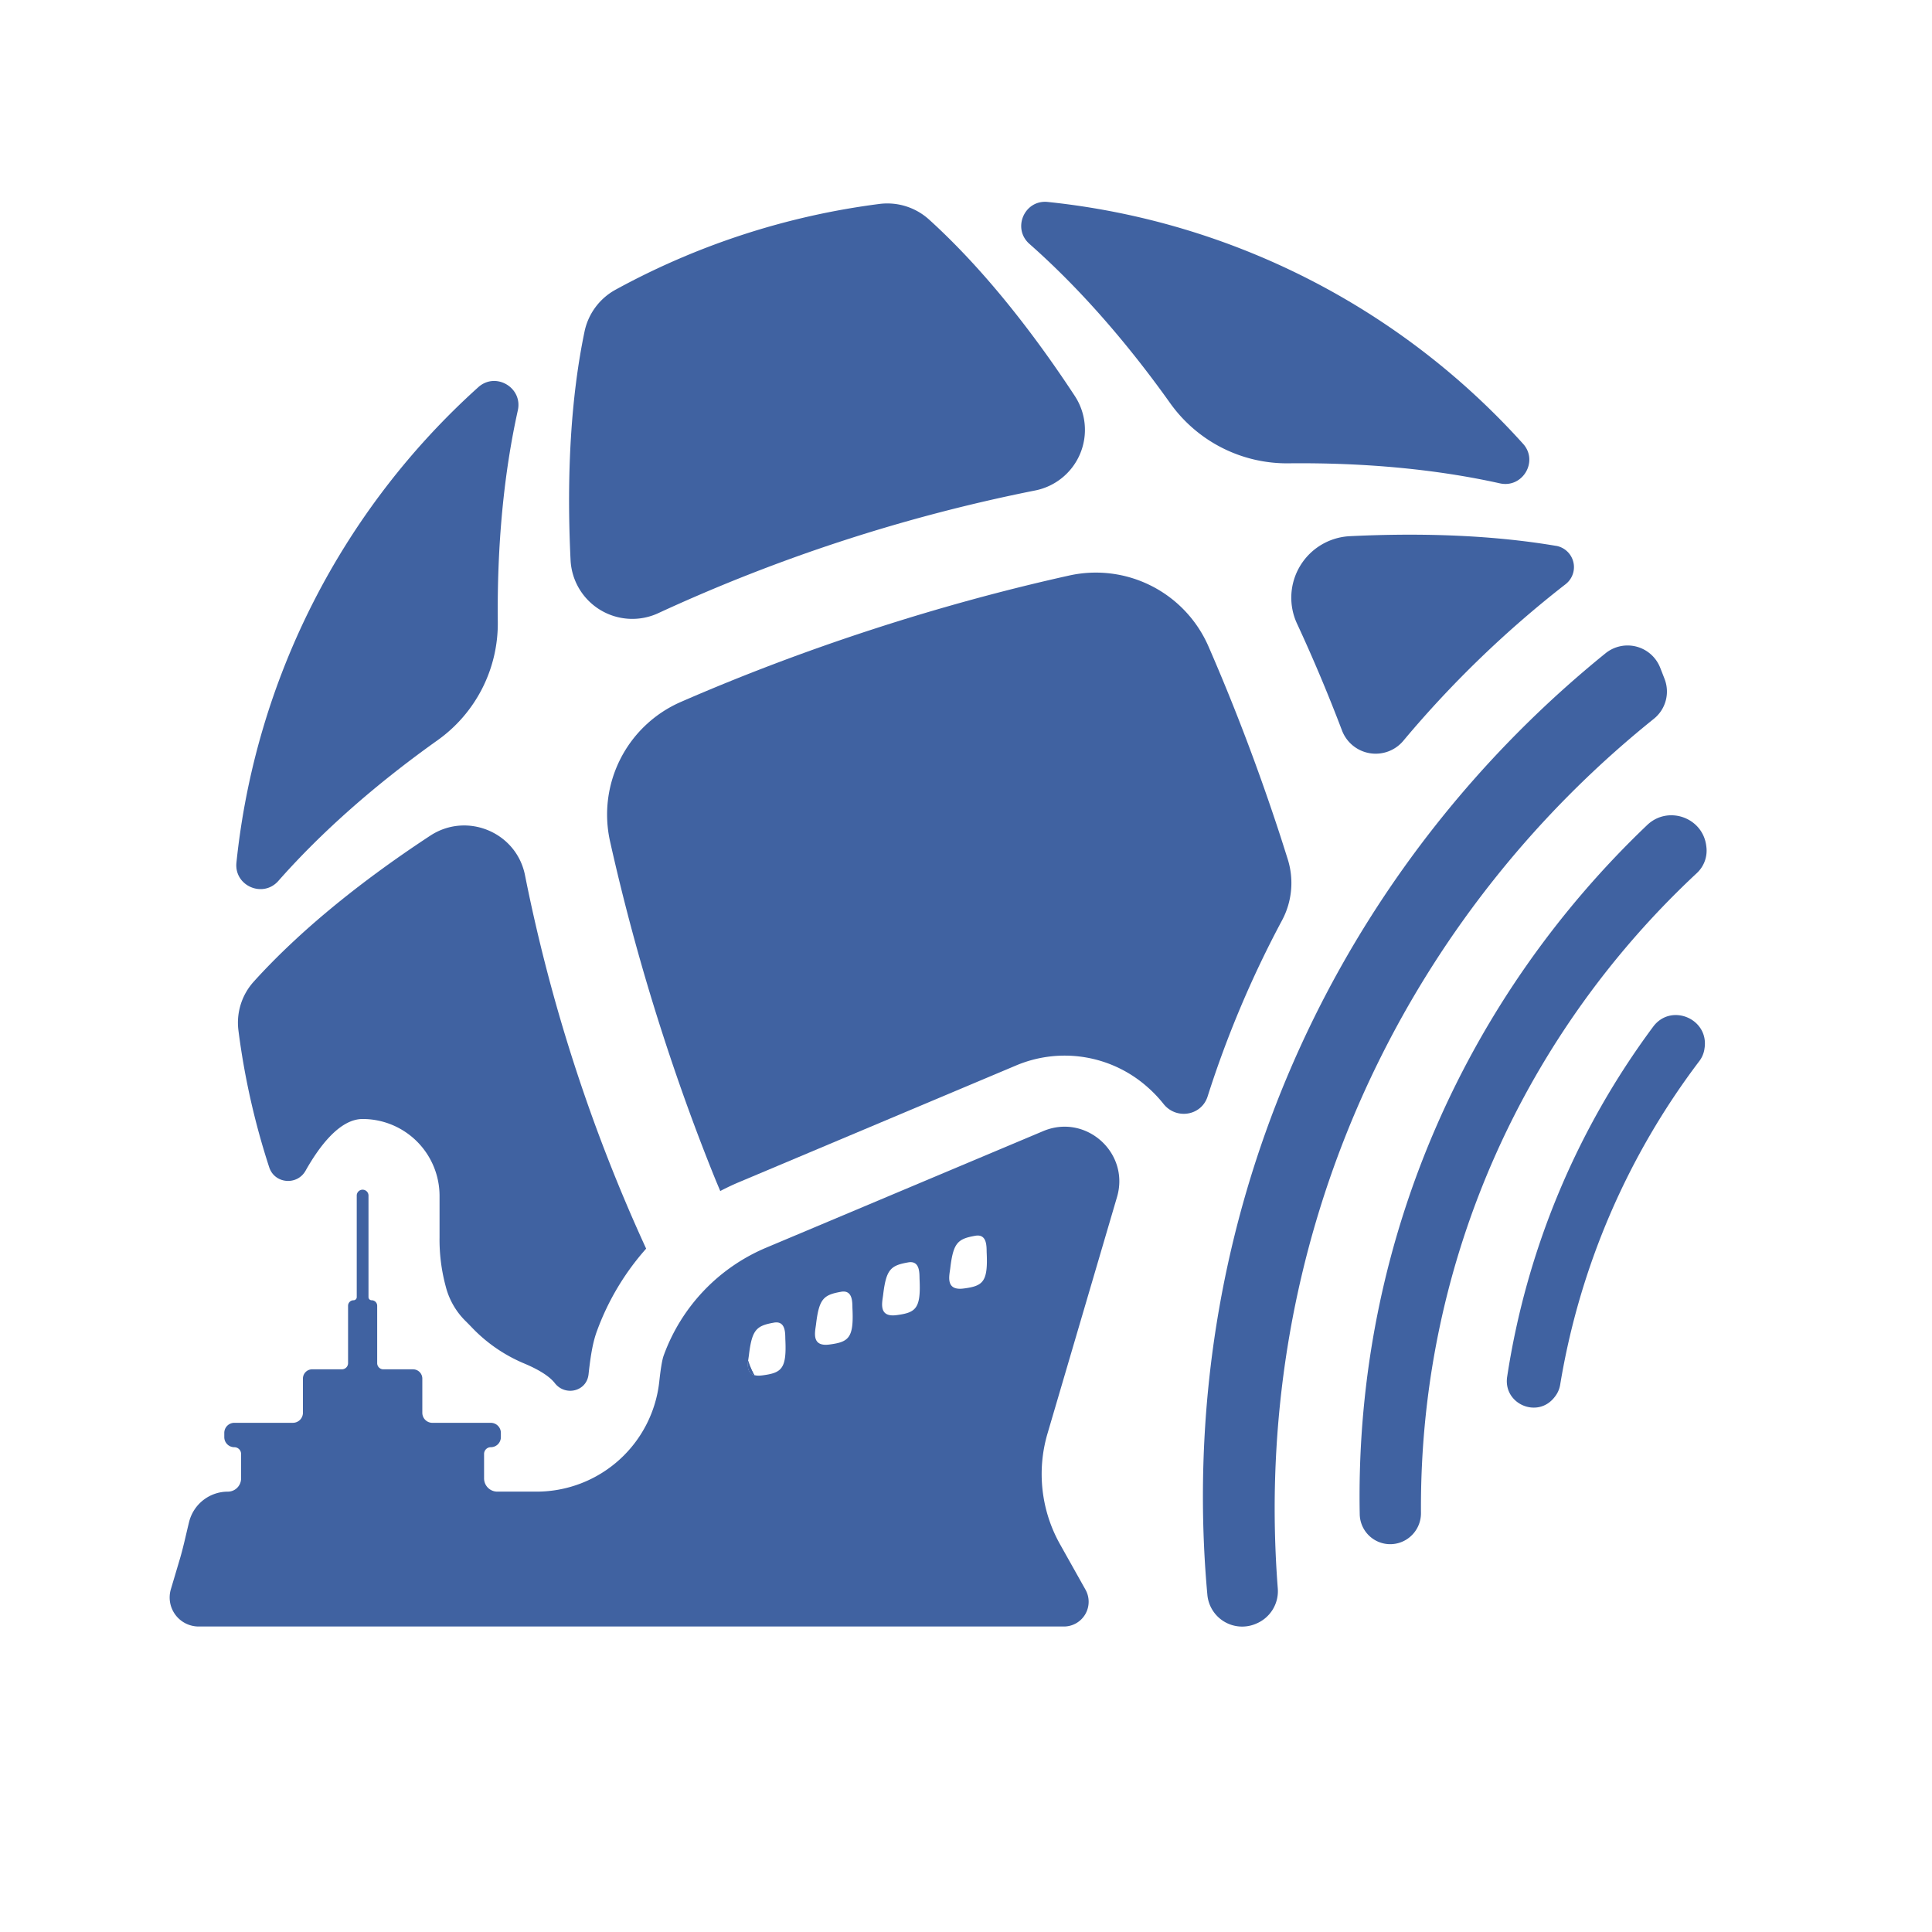 <svg id="Capa_1" data-name="Capa 1" xmlns="http://www.w3.org/2000/svg" viewBox="0 0 1080 1080"><defs><style>.cls-1{fill:#4062a1;}</style></defs><title>recursos LOGO LA GRANERA SVG</title><path class="cls-1" d="M712.55,843.39c0-178.58,82.73-337.81,211.92-441.54a19.52,19.52,0,0,0,6.12-22.09c-.84-2.19-1.68-4.37-2.55-6.54a19.58,19.58,0,0,0-30.44-8.11c-137.33,111.12-225.16,281-225.16,471.43q0,27.8,2.49,55a19.53,19.53,0,0,0,26.88,16.26l.37-.16a19.64,19.64,0,0,0,12.11-19.69Q712.57,865.88,712.55,843.39Z"/><path class="cls-1" d="M794.32,842.4c0-140,59.39-266,154.33-354.44a17.13,17.13,0,0,0,5.21-14.7l-.06-.46c-2-15.9-21.41-22.67-33-11.61C821.73,555.63,760,688.87,760,836.54q0,5,.1,10a17.05,17.05,0,0,0,27.11,13.38h0a17.32,17.32,0,0,0,7.12-14.12C794.32,844.63,794.32,843.52,794.32,842.4Z"/><path class="cls-1" d="M952.79,586.4c0-.18.05-.36.08-.55,2.39-16.47-18.83-25.28-28.74-11.92a438.75,438.75,0,0,0-81.62,195.71c-2.3,15.14,16.93,23.53,26.39,11.49l.32-.4a14.62,14.62,0,0,0,2.93-6.69A410,410,0,0,1,949.9,593.2,14.79,14.79,0,0,0,952.79,586.4Z"/><path class="cls-1" d="M421.68,768.69a42.87,42.87,0,0,1-3.46-8C417.85,763.93,418,767.63,421.68,768.69Z"/><path class="cls-1" d="M155.6,492.44c23.93-27.13,53.93-53.68,89-78.64a80.13,80.13,0,0,0,33.67-66.18c-.45-43,3.36-82.91,11.2-118.22,2.83-12.72-12.35-21.66-22.05-13a415,415,0,0,0-135.25,265.8C130.82,495.2,147,502.21,155.6,492.44Z"/><path class="cls-1" d="M654.07,225.29A80.14,80.14,0,0,0,720.25,259c43-.45,82.9,3.35,118.21,11.2,12.72,2.82,21.67-12.36,13-22.05a415,415,0,0,0-265.8-135.26c-13-1.33-20,14.84-10.19,23.46C602.55,160.24,629.11,190.25,654.07,225.29Z"/><path class="cls-1" d="M202.71,625.53a43,43,0,0,1,43,43v23.09A100.18,100.18,0,0,0,249,718.5c.07.25.14.5.2.76a41.5,41.5,0,0,0,11.21,19.37c1,1,2.08,2.08,3.13,3.18A86.57,86.57,0,0,0,293,762.18c6.89,2.89,13.74,6.63,17.15,11,5.77,7.42,17.57,4.72,18.81-4.6q.06-.37.09-.75c1.21-11.11,2.53-18,4.59-23.62A143.34,143.34,0,0,1,361.2,698,939.73,939.73,0,0,1,293.49,489.3c-4.76-24.09-32.5-35.62-53-22.14-40.43,26.55-73.89,54.2-98.59,81.51a34.26,34.26,0,0,0-8.63,27.24,416.56,416.56,0,0,0,17.14,76.36l.09.27c3,9.21,15.56,10.33,20.32,1.89C178.66,640.49,190.06,625.53,202.71,625.53Z"/><path class="cls-1" d="M368.09,342.71A940.28,940.28,0,0,1,578.55,274.2a34.54,34.54,0,0,0,22.28-52.84c-26.52-40.4-54.15-73.86-81.43-98.59A34.75,34.75,0,0,0,491.66,114,417.88,417.88,0,0,0,344,162a34.77,34.77,0,0,0-17.26,23.43c-7.5,36.05-10.14,79.36-7.79,127.64A34.55,34.55,0,0,0,368.09,342.71Z"/><path class="cls-1" d="M869.9,305.13l-.13,0c-33.42-5.66-72.36-7.49-115.2-5.4A34.43,34.43,0,0,0,725,348.53q13.38,28.8,25.17,59.77a20.15,20.15,0,0,0,34.31,5.79,592.76,592.76,0,0,1,90.74-87.56A12.08,12.08,0,0,0,869.9,305.13Z"/><path class="cls-1" d="M716,468.18c-12.18-37.43-25.79-73.2-40.46-106.84a68.68,68.68,0,0,0-77.85-39.62c-35.83,7.95-72.76,18-110.19,30.18s-73.19,25.8-106.84,40.46A68.68,68.68,0,0,0,341,470.22C349,506.05,359,543,371.19,580.4q13.2,40.58,28.51,78.38c.73,1.79,1.75,4.21,2.93,7,3.35-1.73,6.74-3.37,10.23-4.84L567.77,595.7a69.74,69.74,0,0,1,74.12,12.38,71.62,71.62,0,0,1,8.51,9c7.07,8.95,21.19,6.72,24.66-4.15a584.77,584.77,0,0,1,41.66-98.55,44.29,44.29,0,0,0,3.13-34.08Q717.95,474.27,716,468.18Z"/><path class="cls-1" d="M418.22,760.71a42.87,42.87,0,0,0,3.46,8C418,767.63,417.85,763.93,418.22,760.71Z"/><path class="cls-1" d="M624.42,669.15c7.27-24.76-17.47-46.87-41.25-36.86L428.26,697.48A103.71,103.71,0,0,0,371,757.76c-.91,2.51-1.72,7.74-2.44,14.36A69,69,0,0,1,300,833.83H278a7.4,7.4,0,0,1-7.4-7.4V812.76a3.77,3.77,0,0,1,3.76-3.77,5.62,5.62,0,0,0,5.63-5.62V801a5.63,5.63,0,0,0-5.63-5.63H241.7a5.62,5.62,0,0,1-5.62-5.62v-19.1a5.19,5.19,0,0,0-5.19-5.19h-16.6a3.44,3.44,0,0,1-3.44-3.45V729.94a3.09,3.09,0,0,0-3.1-3.09,1.76,1.76,0,0,1-1.76-1.76V668.52a3.29,3.29,0,1,0-6.57,0v56.57a1.76,1.76,0,0,1-1.76,1.76,3.09,3.09,0,0,0-3.09,3.09V762a3.44,3.44,0,0,1-3.45,3.45h-16.6a5.18,5.18,0,0,0-5.18,5.19v19.1a5.62,5.62,0,0,1-5.63,5.62H131a5.63,5.63,0,0,0-5.62,5.63v2.38A5.62,5.62,0,0,0,131,809h0a3.77,3.77,0,0,1,3.77,3.77v13.67a7.4,7.4,0,0,1-7.4,7.4,22.33,22.33,0,0,0-21.67,16.95c-1.66,6.73-3.07,13.52-5,20.16l-5.18,17.43a16.22,16.22,0,0,0,15.55,20.85H234.13v0H594.72a13.84,13.84,0,0,0,12.07-20.61l-14.24-25.39a80.17,80.17,0,0,1-7-61.83Zm-198.31,99.7c-10.3,1.35-7.95-7.2-7.46-11.32,1.71-14.28,4.17-16.43,14-18.17,6.83-1.2,6.24,6.52,6.36,9.4C439.82,765.29,436.9,767.44,426.11,768.85Zm37.51-17.25c-10.3,1.35-7.95-7.2-7.45-11.32,1.7-14.28,4.17-16.43,14-18.17,6.83-1.21,6.24,6.52,6.36,9.4C477.33,748,474.41,750.19,463.62,751.6Zm37.52-16.43c-10.3,1.35-7.95-7.21-7.46-11.33,1.71-14.28,4.17-16.42,14-18.16,6.83-1.21,6.24,6.51,6.36,9.39C514.85,731.6,511.93,733.76,501.14,735.17Zm37.51-14.88c-10.3,1.34-7.95-7.21-7.45-11.33,1.7-14.28,4.17-16.42,14-18.16,6.83-1.21,6.24,6.51,6.36,9.39C552.36,716.72,549.44,718.88,538.65,720.29Z"/></svg>